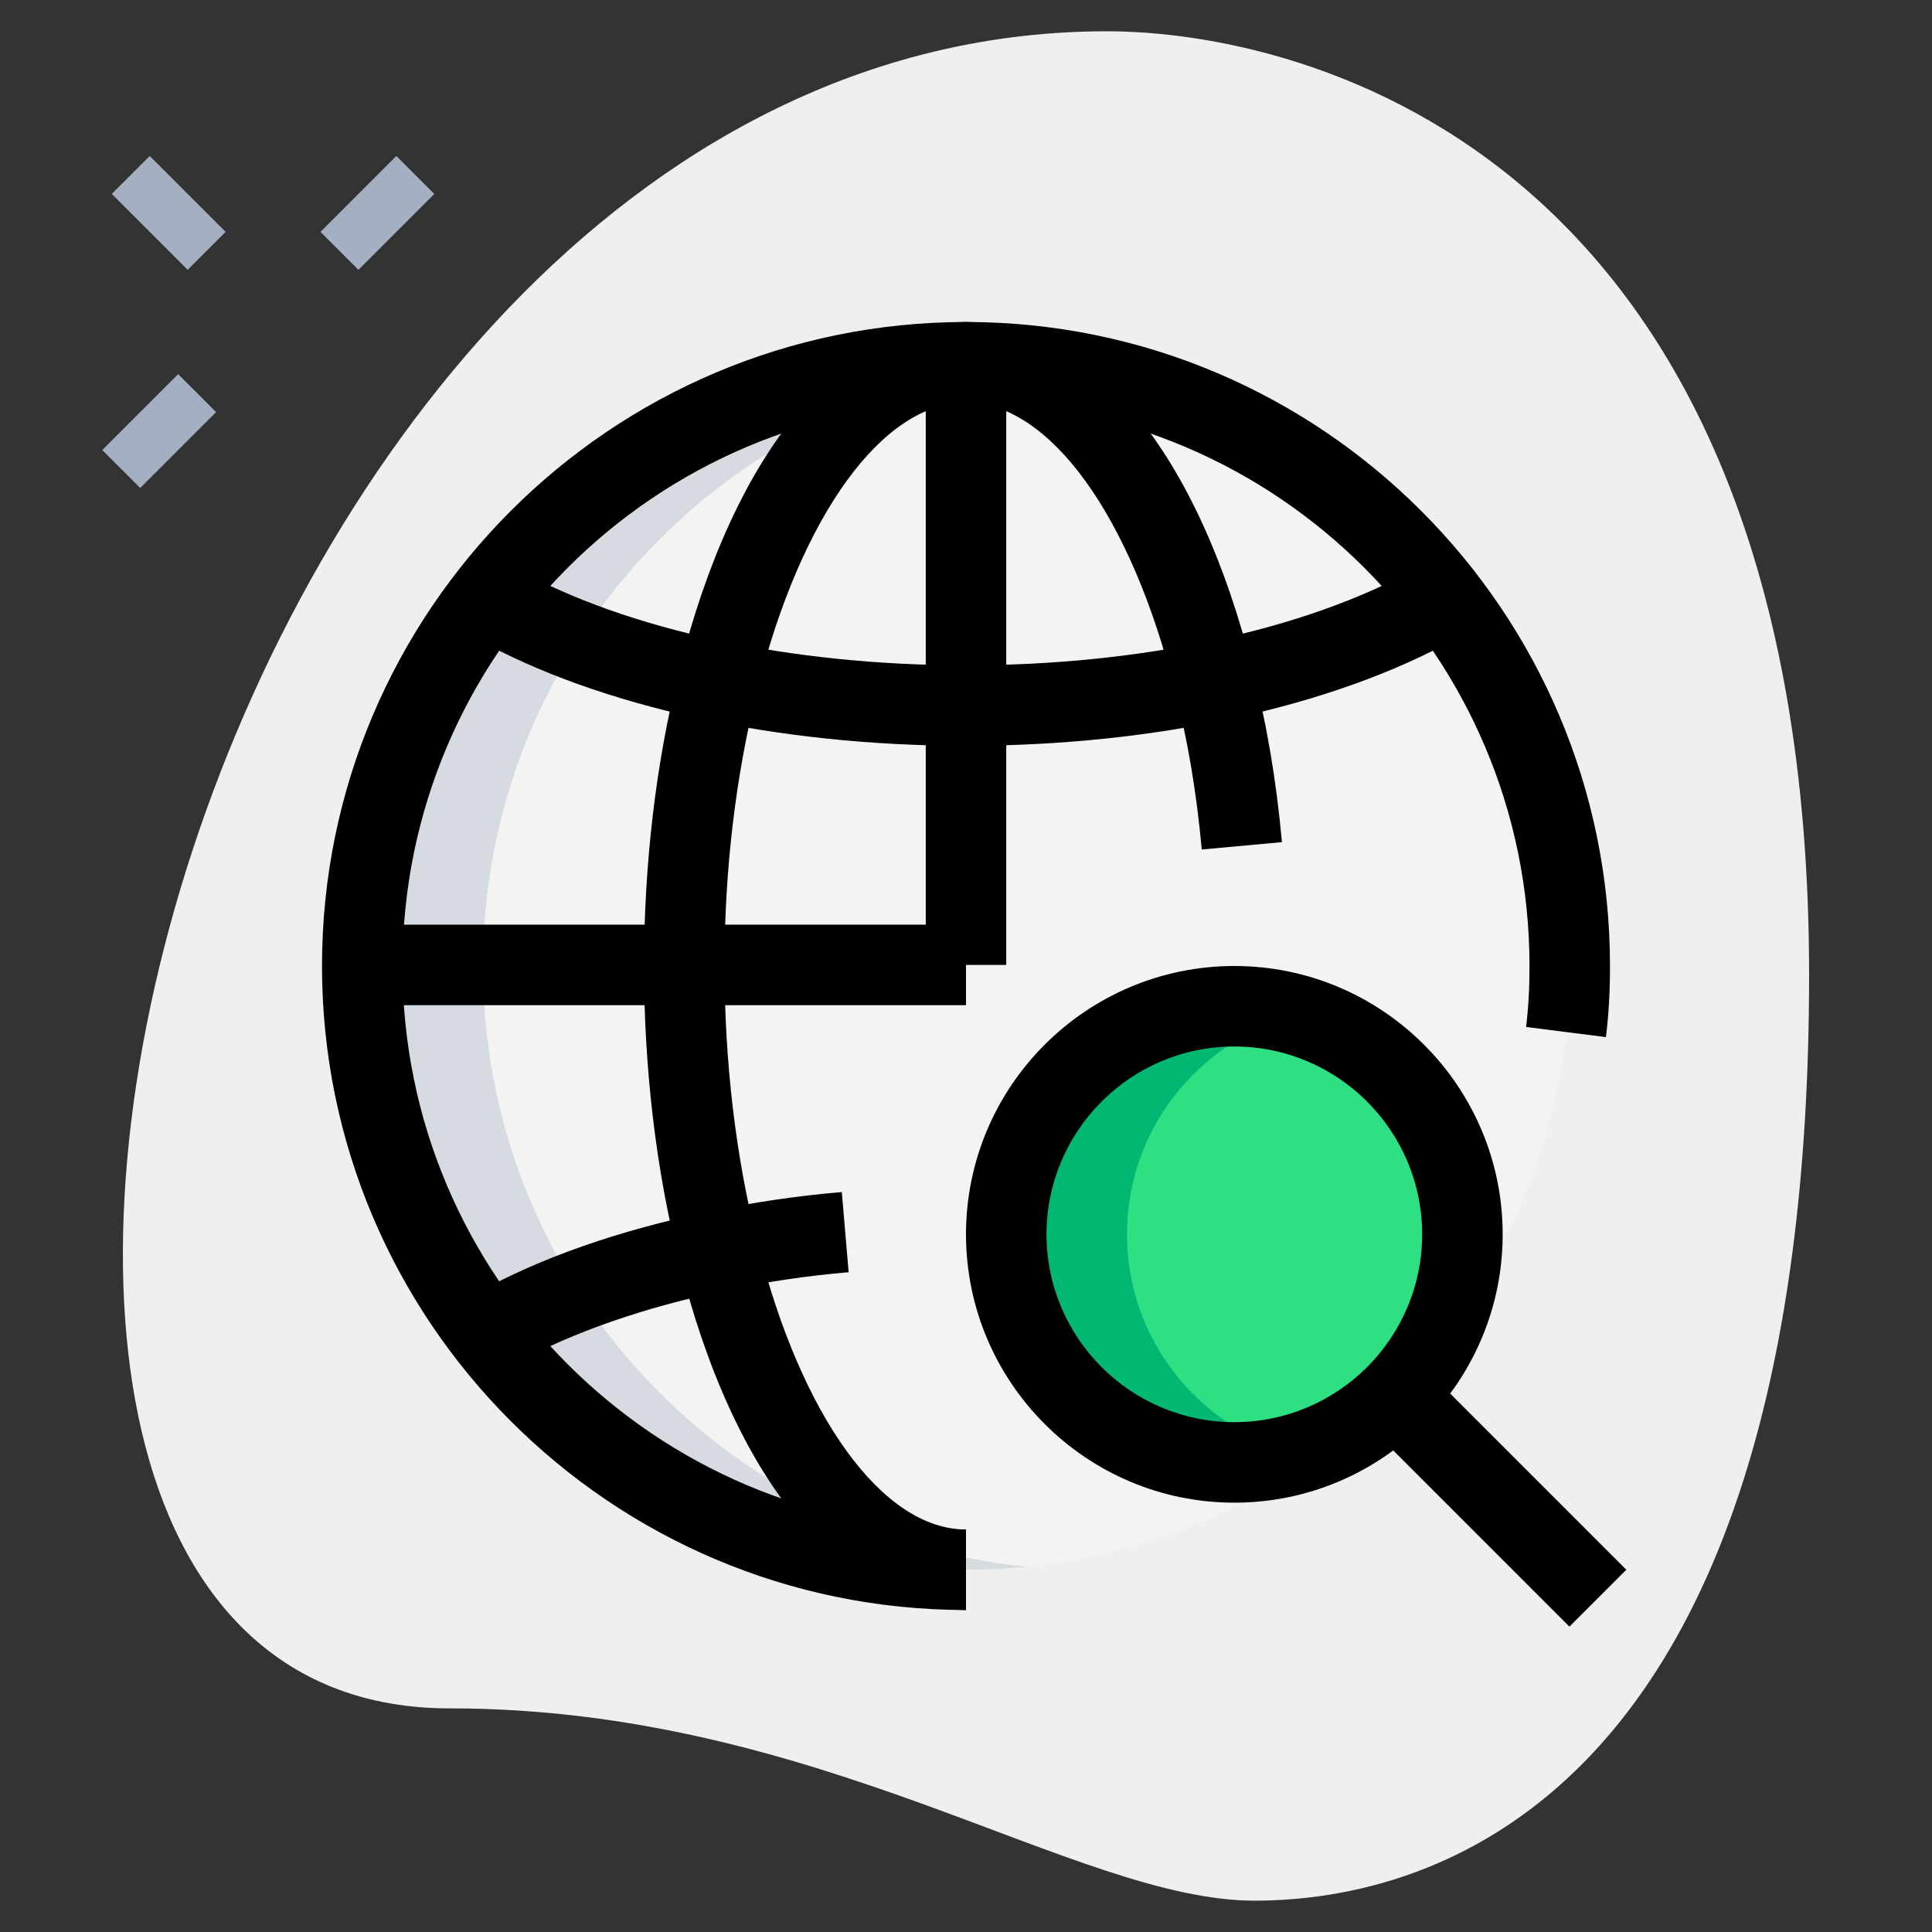 <svg id="_x31__x2C_5" enable-background="new 0 0 36 36" height="512" viewBox="0 0 36 36" width="512" xmlns="http://www.w3.org/2000/svg"><rect x="0" y="0" width="36" height="36" fill="#333333" stroke="none"/><path d="m8.377 31.833c6.917 0 11.667 3.583 15 3.583s10.333-1.916 10.333-17.249-9.417-17.584-13.083-17.584c-17.167 0-24.5 31.25-12.25 31.25z" fill="#efefef"/><g fill="#a4afc1"><path d="m6.033 3.467h2v1h-2z" transform="matrix(.707 -.707 .707 .707 -.745 6.135)"/><path d="m1.967 7.533h2v1h-2z" transform="matrix(.707 -.707 .707 .707 -4.811 4.451)"/><path d="m2.644 2.967h1v2h-1z" transform="matrix(.707 -.707 .707 .707 -1.884 3.385)"/></g><circle cx="18" cy="18" fill="#f3f3f1" r="11.25"/><circle cx="23" cy="23" fill="#2fdf84" r="4.25"/><path d="m21 23c0-1.955 1.328-3.585 3.125-4.08-.361-.099-.733-.17-1.125-.17-2.347 0-4.25 1.903-4.25 4.25s1.903 4.25 4.25 4.25c.392 0 .764-.07 1.125-.17-1.797-.495-3.125-2.125-3.125-4.08z" fill="#00b871"/><path d="m9 18c0-5.833 4.44-10.629 10.125-11.193-.37-.037-.745-.057-1.125-.057-6.213 0-11.25 5.037-11.25 11.25s5.037 11.25 11.25 11.25c.38 0 .755-.02 1.125-.057-5.685-.564-10.125-5.36-10.125-11.193z" fill="#d5dbe1"/><path d="m23 28c-2.757 0-5-2.243-5-5s2.243-5 5-5 5 2.243 5 5-2.243 5-5 5zm0-8.5c-1.93 0-3.5 1.57-3.5 3.5s1.57 3.5 3.5 3.5 3.5-1.57 3.5-3.5-1.57-3.5-3.5-3.5z"/><path d="m26.966 24.796h1.5v5.839h-1.5z" transform="matrix(.707 -.707 .707 .707 -11.48 27.716)"/><path d="m18 30c-6.617 0-12-5.383-12-12s5.383-12 12-12 12 5.383 12 12c0 .486-.025.92-.076 1.325l-1.488-.189c.043-.341.064-.713.064-1.136 0-5.79-4.71-10.5-10.5-10.5s-10.5 4.71-10.5 10.5 4.71 10.5 10.5 10.5z"/><path d="m18 30c-2.336 0-4.335-2.434-5.348-6.51-.426-1.685-.652-3.585-.652-5.49 0-1.912.226-3.805.652-5.493 1.013-4.073 3.012-6.507 5.348-6.507s4.335 2.434 5.348 6.51c.251.952.434 2.026.539 3.182l-1.494.137c-.098-1.073-.266-2.064-.498-2.946-.814-3.275-2.341-5.383-3.895-5.383s-3.081 2.108-3.893 5.371c-.397 1.573-.607 3.339-.607 5.109 0 1.803.21 3.575.607 5.146.812 3.266 2.339 5.374 3.893 5.374z"/><path d="m18 13.897c-3.511 0-6.833-.726-9.114-1.991l.729-1.313c2.064 1.146 5.121 1.804 8.386 1.804s6.321-.657 8.386-1.804l.729 1.313c-2.283 1.266-5.605 1.991-9.116 1.991z"/><path d="m17.25 6.75h1.5v11.23h-1.5z"/><path d="m6.77 17.23h11.23v1.5h-11.23z"/><path d="m9.613 25.406-.727-1.313c1.19-.659 2.651-1.17 4.342-1.519.801-.17 1.629-.292 2.458-.362l.127 1.494c-.768.065-1.534.179-2.278.336-1.524.315-2.879.787-3.922 1.364z"/></svg>